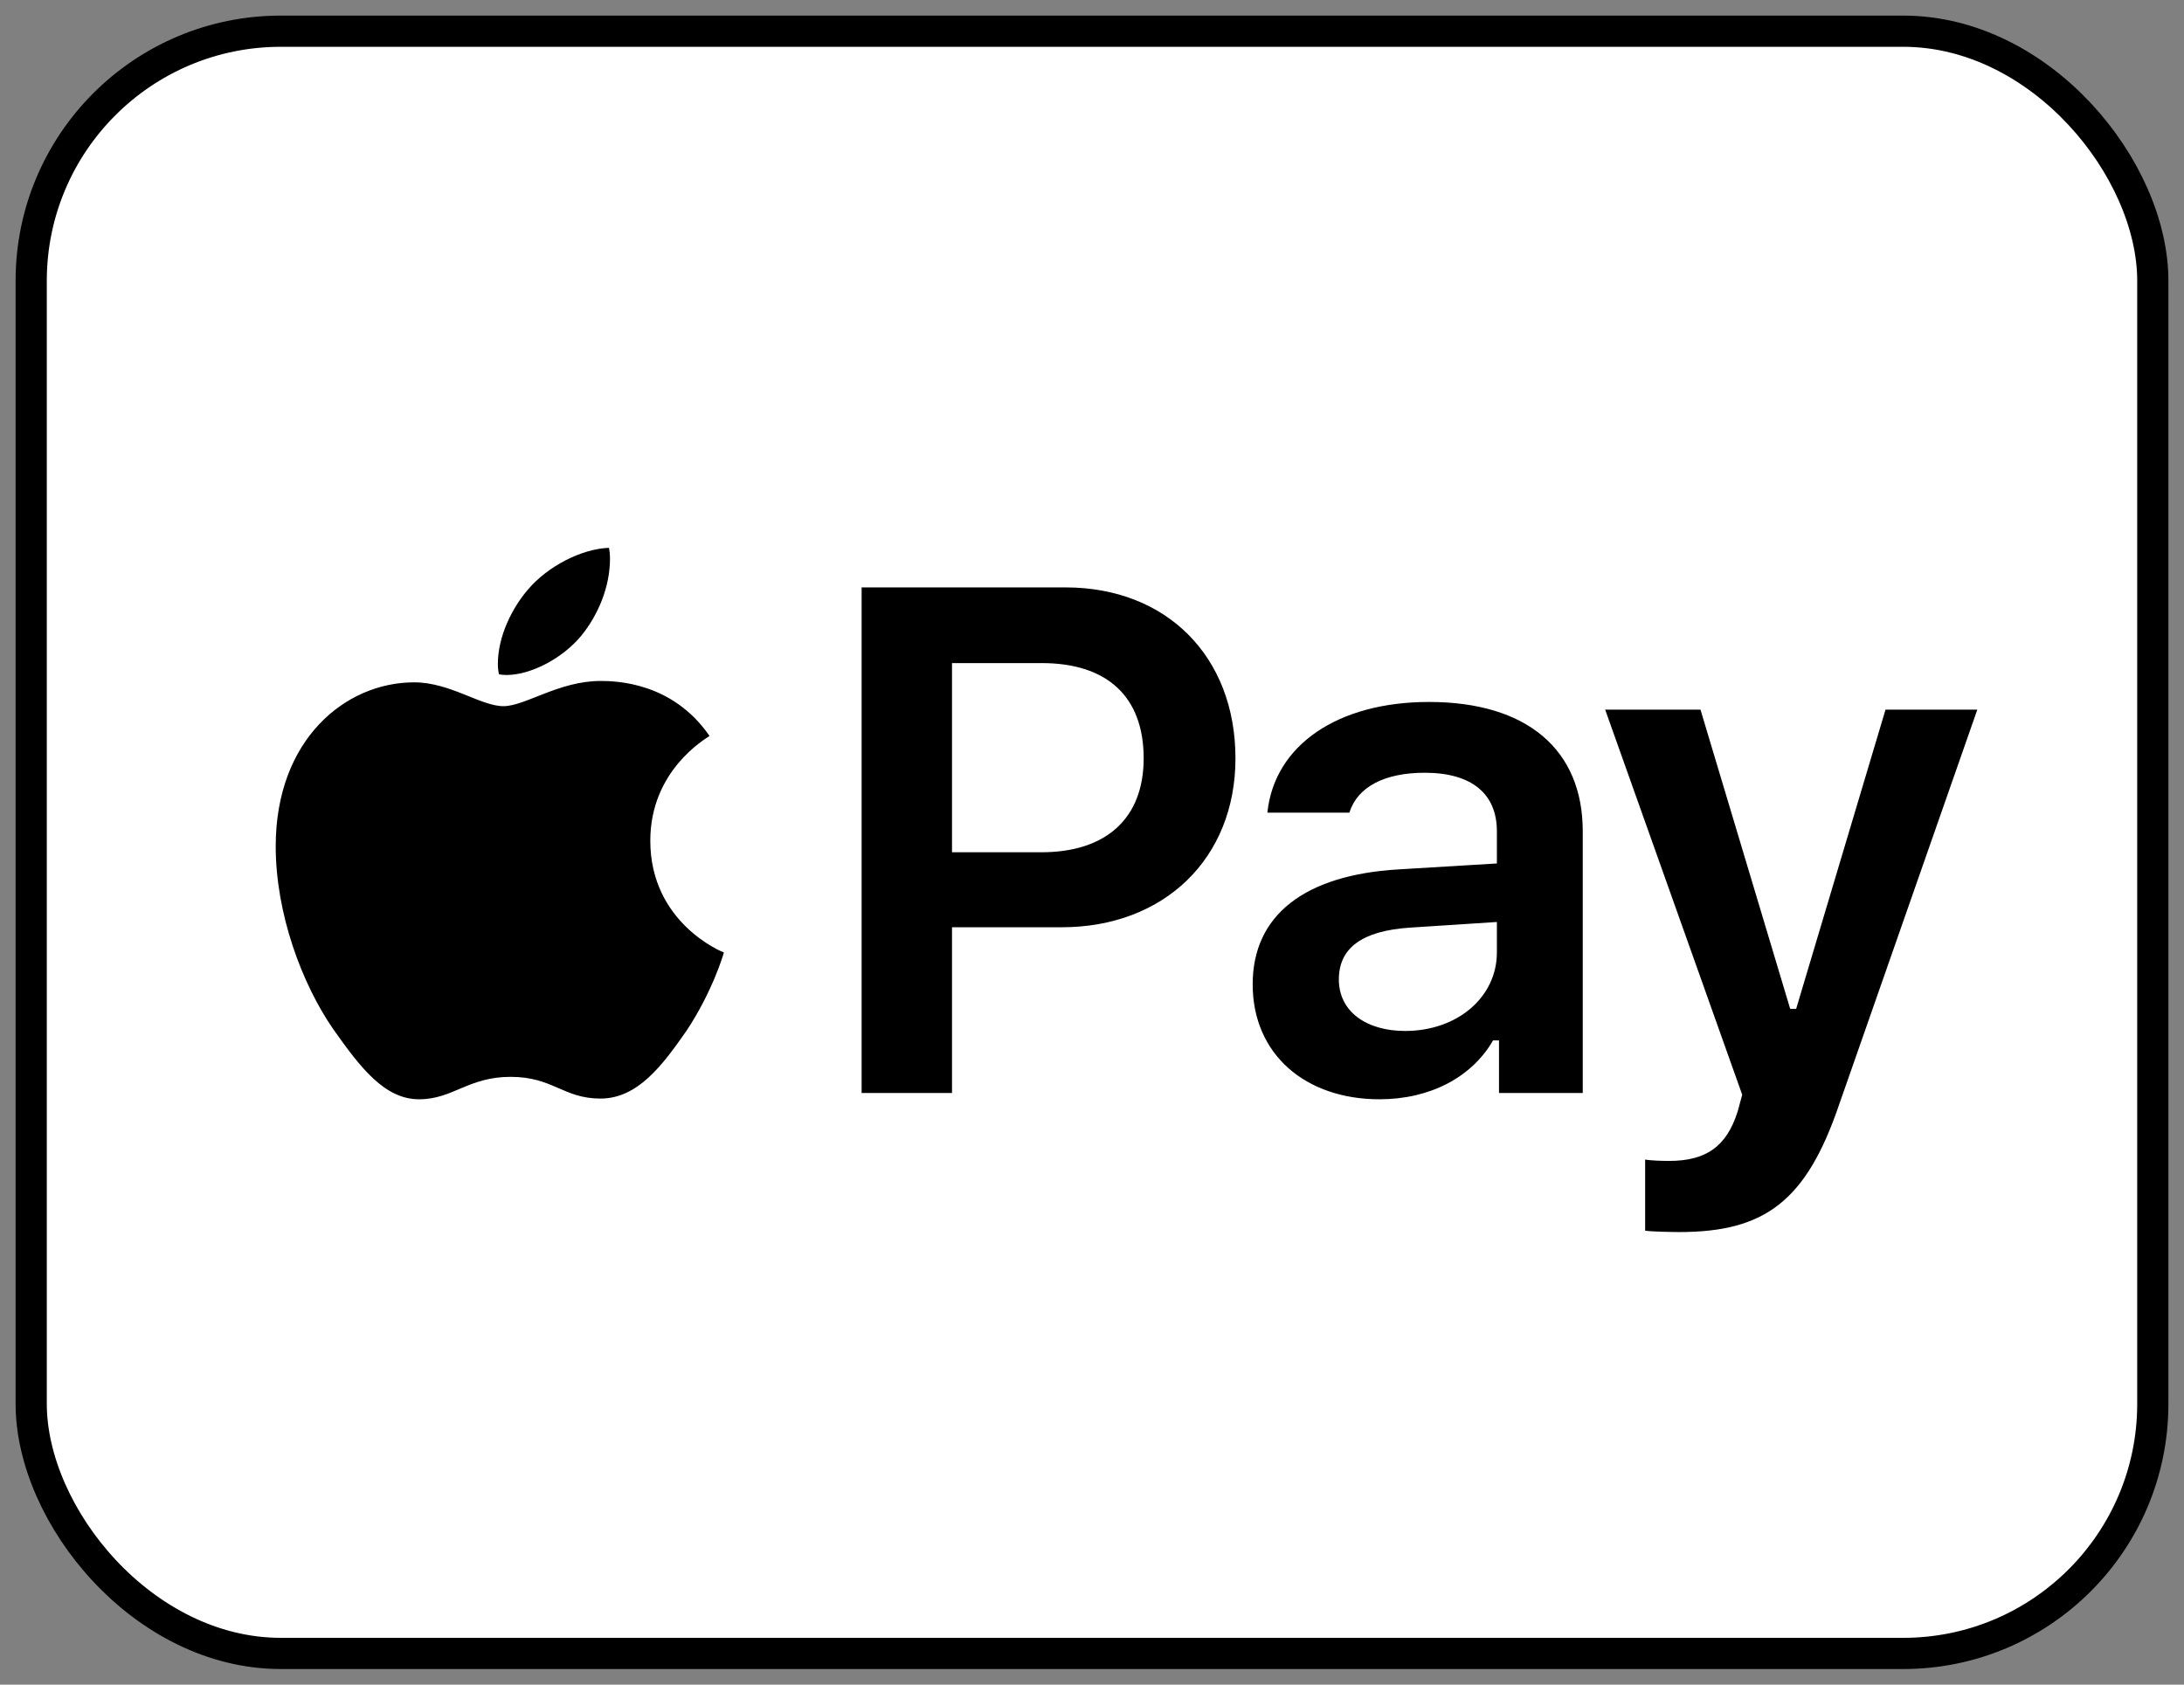 <svg width="70" height="54" viewBox="0 0 70 54" fill="none" xmlns="http://www.w3.org/2000/svg">
<rect x="0" y="0" width="70" height="54" fill="#808080" stroke="none"/>
<rect x="1" y="1" width="68" height="52" rx="8" fill="white"/>
<path d="M19.248 21.828C17.911 21.828 16.833 22.636 16.137 22.636C15.407 22.636 14.43 21.872 13.273 21.872C11.072 21.872 8.837 23.703 8.837 27.128C8.837 29.273 9.668 31.531 10.69 33.002C11.555 34.226 12.33 35.237 13.431 35.237C14.52 35.237 15.003 34.518 16.362 34.518C17.732 34.518 18.046 35.214 19.248 35.214C20.45 35.214 21.247 34.125 21.999 33.047C22.83 31.8 23.19 30.587 23.201 30.531C23.134 30.509 20.843 29.576 20.843 26.948C20.843 24.68 22.64 23.669 22.741 23.591C21.561 21.872 19.753 21.828 19.248 21.828ZM18.63 20.379C19.169 19.716 19.551 18.818 19.551 17.908C19.551 17.785 19.54 17.661 19.517 17.56C18.641 17.594 17.563 18.144 16.923 18.896C16.429 19.469 15.957 20.379 15.957 21.288C15.957 21.423 15.98 21.569 15.991 21.614C16.047 21.625 16.137 21.637 16.227 21.637C17.024 21.637 18.035 21.098 18.63 20.379ZM27.616 18.829V35.035H30.513V29.723H34.028C37.307 29.723 39.598 27.521 39.598 24.309C39.598 21.041 37.386 18.829 34.152 18.829H27.616ZM30.513 21.255H33.388C35.477 21.255 36.656 22.322 36.656 24.309C36.656 26.241 35.443 27.319 33.377 27.319H30.513V21.255ZM45.035 33.047C43.8 33.047 42.912 32.429 42.912 31.396C42.912 30.396 43.642 29.835 45.203 29.734L47.977 29.554V30.531C47.977 31.957 46.719 33.047 45.035 33.047ZM44.215 35.237C45.821 35.237 47.169 34.54 47.854 33.35H48.045V35.035H50.729V26.645C50.729 24.04 48.954 22.501 45.799 22.501C42.879 22.501 40.846 23.883 40.621 26.05H43.249C43.508 25.219 44.383 24.77 45.664 24.77C47.169 24.77 47.977 25.444 47.977 26.645V27.678L44.81 27.869C41.823 28.049 40.15 29.329 40.15 31.553C40.15 33.799 41.845 35.237 44.215 35.237ZM53.829 39.493C56.581 39.493 57.895 38.482 58.939 35.428L63.375 22.748H60.433L57.569 32.339H57.378L54.503 22.748H51.448L55.84 35.091L55.694 35.63C55.334 36.764 54.672 37.213 53.492 37.213C53.301 37.213 52.886 37.202 52.729 37.168V39.448C52.908 39.482 53.661 39.493 53.829 39.493Z" fill="black"/>
<rect x="1" y="1" width="68" height="52" rx="8" stroke="black"/>
</svg>
